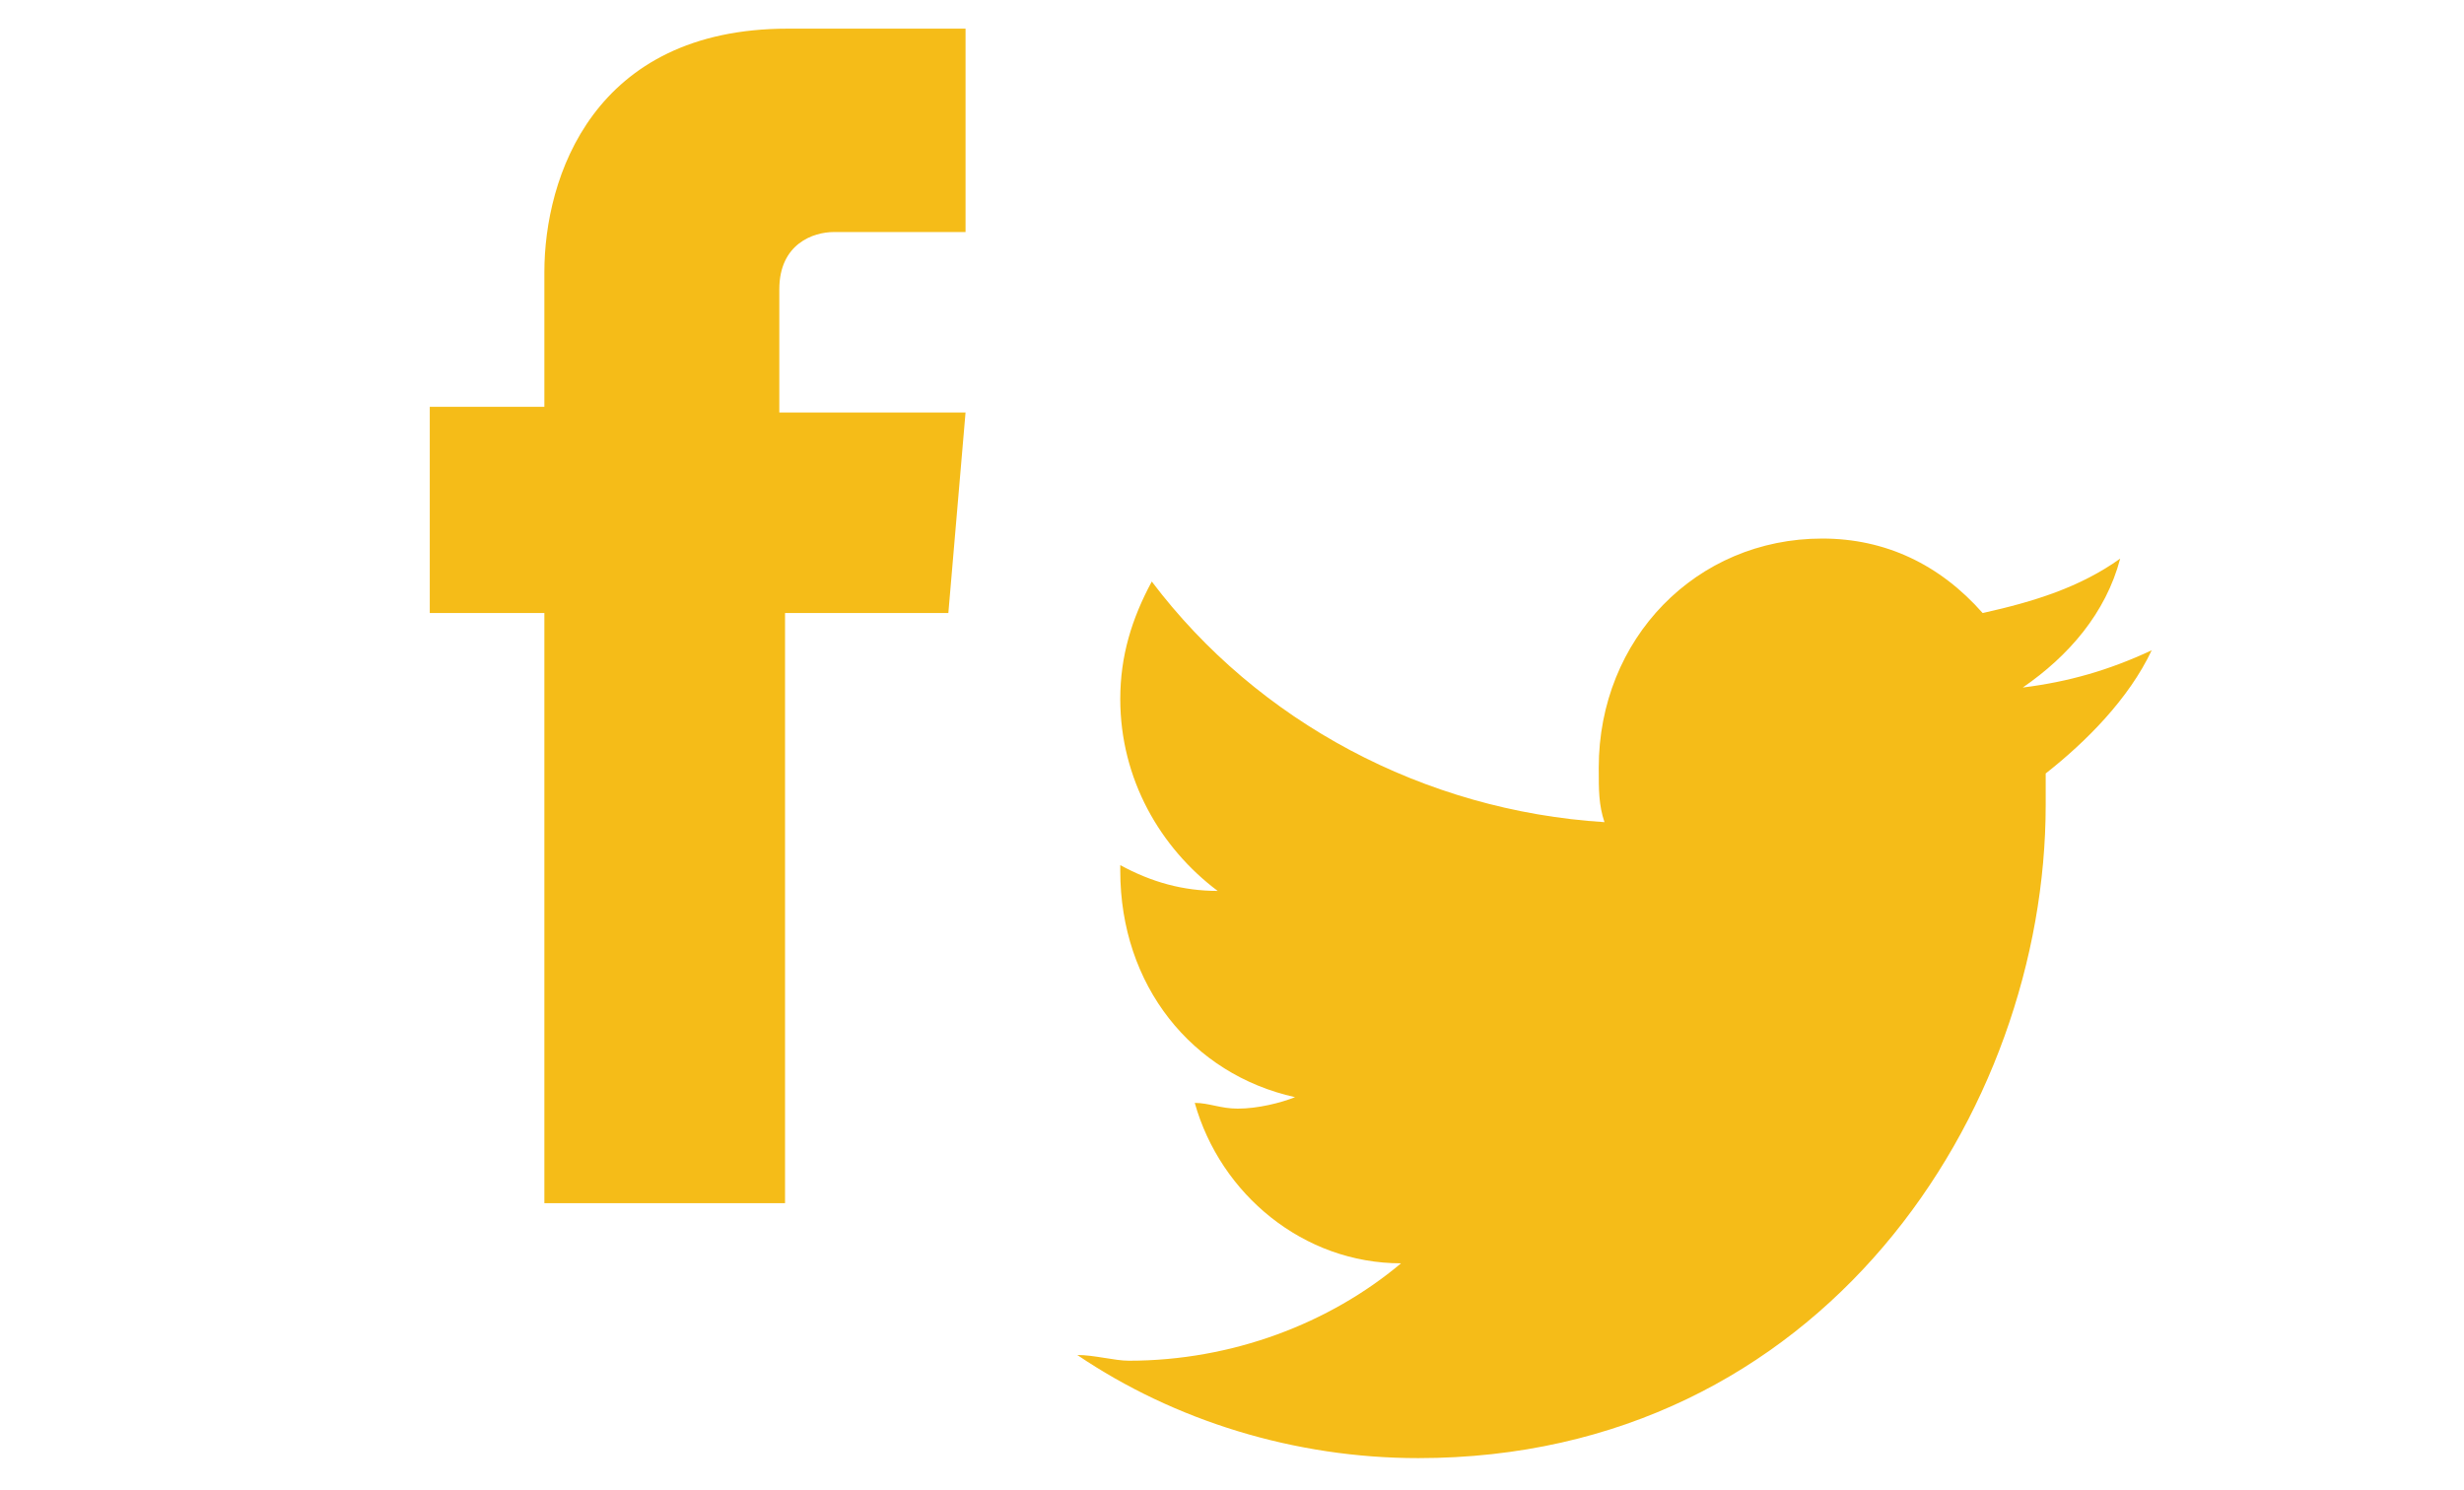 <?xml version="1.0" encoding="utf-8"?>
<!-- Generator: Adobe Illustrator 18.1.1, SVG Export Plug-In . SVG Version: 6.00 Build 0)  -->
<svg version="1.1" id="Layer_1" xmlns="http://www.w3.org/2000/svg" xmlns:xlink="http://www.w3.org/1999/xlink" x="0px" y="0px"
	 width="86px" height="52px" viewBox="-76 -1 86 52" enable-background="new -76 -1 86 52" xml:space="preserve">
<g>
	<path fill="#F5BC18" d="M-42.9,20.4h-5.7V41H-57V20.4h-4v-7.2h4V8.5c0-3.3,1.7-8.5,8.5-8.5h6.2v7.1h-4.6c-0.7,0-1.9,0.4-1.9,2v4.3
		h6.5L-42.9,20.4z"/>
	<path fill="#F5BC18" d="M-4.6,26v1.1c0,10.7-7.8,22.8-21.9,22.8c-4.3,0-8.5-1.3-11.9-3.6c0.6,0,1.3,0.2,1.8,0.2
		c3.6,0,7-1.3,9.5-3.4c-3.4,0-6.3-2.4-7.2-5.6c0.5,0,0.9,0.2,1.5,0.2c0.7,0,1.5-0.2,2-0.4c-3.6-0.8-6.1-3.9-6.1-7.9v-0.2
		c1.1,0.6,2.2,0.9,3.4,0.9c-2-1.5-3.4-3.9-3.4-6.7c0-1.5,0.4-2.8,1.1-4.1c3.7,4.9,9.5,8,15.8,8.4c-0.2-0.6-0.2-1.1-0.2-1.9
		c0-4.5,3.4-8,7.8-8c2.2,0,4.1,0.9,5.6,2.6C-5,20-3.4,19.5-2,18.5c-0.5,1.9-1.8,3.4-3.4,4.5c1.6-0.2,3-0.6,4.5-1.3
		C-1.7,23.4-3.2,24.9-4.6,26"/>
</g>
</svg>
